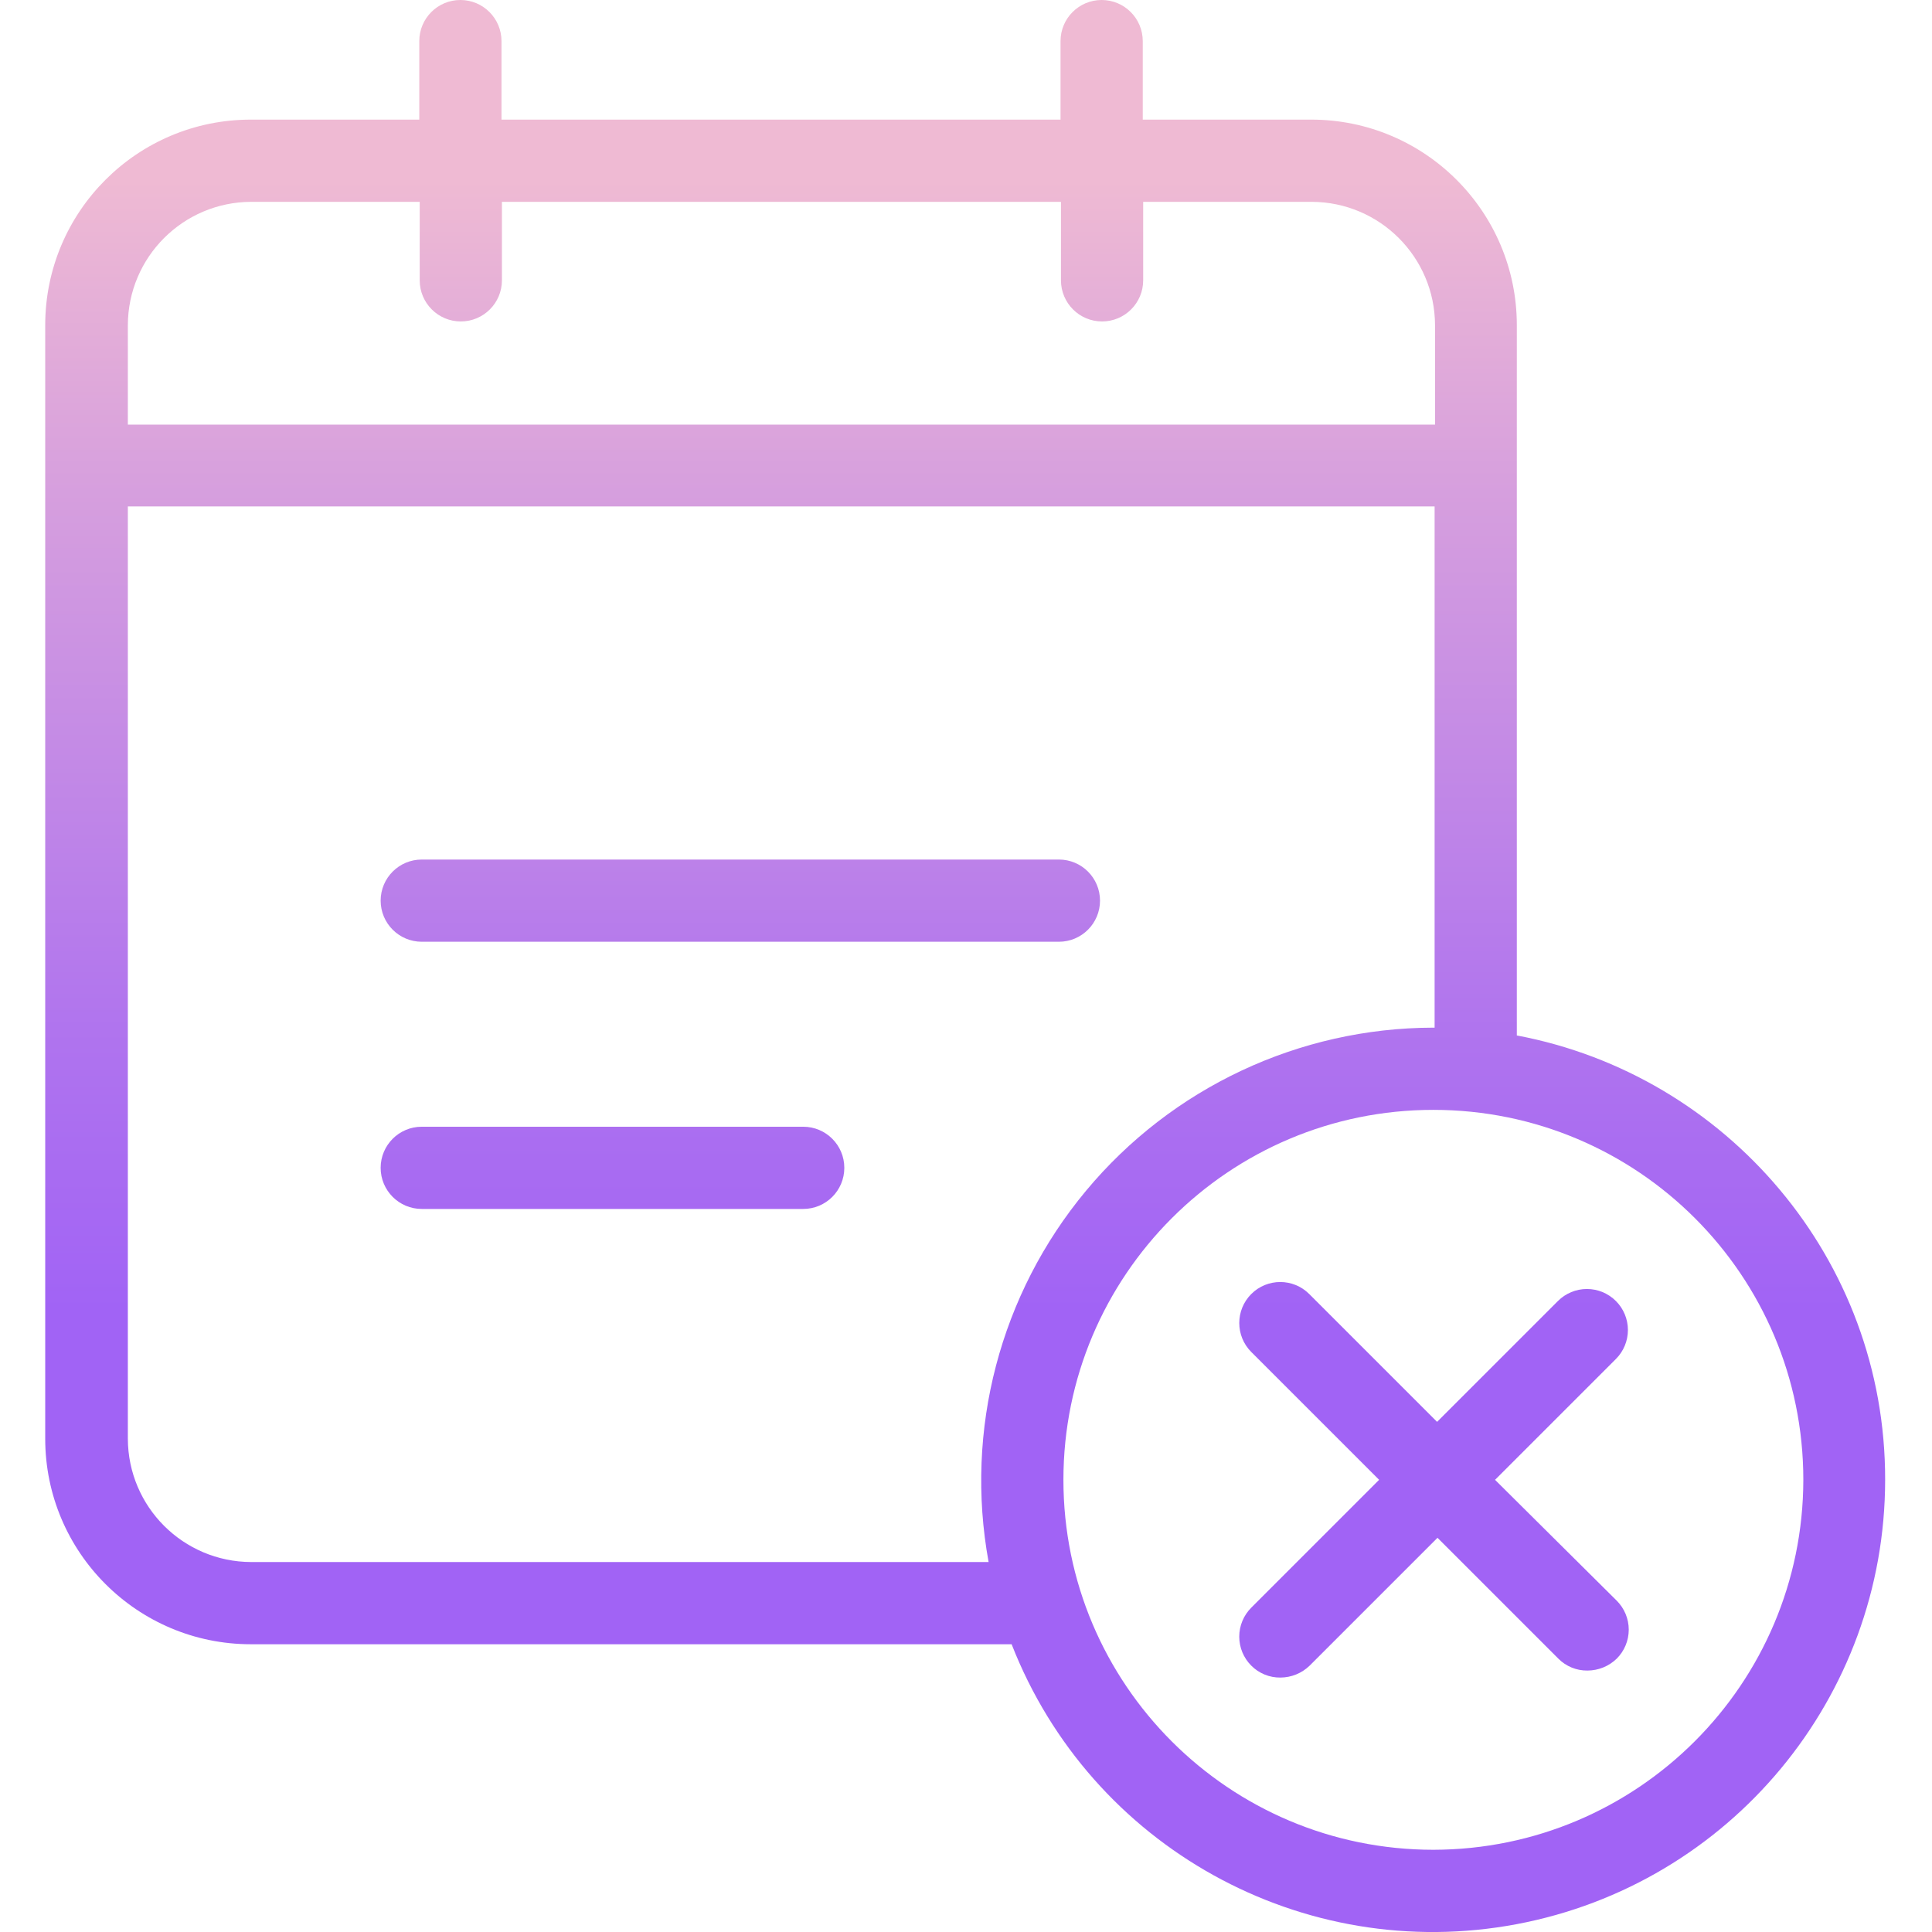 <svg height="470pt" viewBox="-11 0 470 470.001" width="470pt" xmlns="http://www.w3.org/2000/svg" xmlns:xlink="http://www.w3.org/1999/xlink"><linearGradient id="a"><stop offset=".322" stop-color="#a163f5"/><stop offset=".466" stop-color="#b074ee"/><stop offset=".752" stop-color="#d8a1dd"/><stop offset=".898" stop-color="#efbad3"/></linearGradient><linearGradient id="b" gradientTransform="matrix(1 0 0 -1 -32.1 493)" gradientUnits="userSpaceOnUse" x1="369.95" x2="369.95" xlink:href="#a" y1="20" y2="498.004"/><linearGradient id="c" gradientTransform="matrix(1 0 0 -1 -32.1 493)" gradientUnits="userSpaceOnUse" x1="201.2" x2="201.2" xlink:href="#a" y1="20" y2="498.004"/><linearGradient id="d" gradientTransform="matrix(1 0 0 -1 -32.1 493)" gradientUnits="userSpaceOnUse" x1="170.1" x2="170.1" xlink:href="#a" y1="20" y2="498.004"/><linearGradient id="e" gradientTransform="matrix(1 0 0 -1 -32.1 493)" gradientUnits="userSpaceOnUse" x1="255.9" x2="255.9" xlink:href="#a" y1="20" y2="498.004"/><path d="m382.102 316.5c-1.871-1.871-4.406-2.926-7.051-2.926s-5.184 1.055-7.051 2.926l-29.398 29.398-31.102-31.098c-3.895-3.895-10.207-3.895-14.102 0-3.891 3.895-3.891 10.207 0 14.098l31.102 31.102-31.102 31.102c-1.871 1.867-2.922 4.402-2.922 7.047 0 2.648 1.051 5.184 2.922 7.051 1.879 1.891 4.441 2.938 7.102 2.902 2.652-.012 5.199-1.051 7.102-2.902l31.098-31.098 29.402 29.398c1.875 1.891 4.438 2.938 7.098 2.898 2.652-.008 5.199-1.047 7.102-2.898 1.871-1.867 2.926-4.406 2.926-7.051s-1.055-5.18-2.926-7.051l-29.602-29.398 29.402-29.398c1.871-1.871 2.922-4.406 2.922-7.051s-1.051-5.184-2.922-7.051zm0 0" fill="url(#b)"/><path d="m246.602 209.102h-155c-5.523 0-10 4.477-10 10 0 5.52 4.477 10 10 10h155c5.523 0 10-4.48 10-10 0-5.523-4.477-10-10-10zm0 0" fill="url(#c)"/><path d="m184.398 274.102h-92.797c-5.523 0-10 4.477-10 10 0 5.52 4.477 10 10 10h92.797c5.523 0 10-4.48 10-10 0-5.523-4.477-10-10-10zm0 0" fill="url(#d)"/><path d="m358 251.898v-172.797c-.008-27.613-22.391-49.992-50-50h-41v-19.102c0-5.523-4.477-10-10-10s-10 4.477-10 10v19.102h-136v-19.102c0-5.523-4.477-10-10-10s-10 4.477-10 10v19.102h-41c-27.609.008-49.988 22.387-50 50v270.898c.012 27.609 22.391 49.988 50 50h185.102c19.242 49.281 70.84 77.887 122.832 68.102 51.992-9.785 89.66-55.195 89.668-108.102.098-53.699-38.602-98.5-89.602-108.102zm-337.898-172.797c.047-16.551 13.449-29.953 30-30h41v19.098c0 5.523 4.477 10 10 10 5.523 0 10-4.477 10-10v-19.098h136v19.098c0 5.523 4.477 10 10 10 5.523 0 10-4.477 10-10v-19.098h41c16.547.047 29.949 13.449 30 30v24.199h-318zm209.398 300.898h-179.398c-16.551-.047-29.953-13.453-30-30v-226.801h317.898v126.801h-.301c-32.66.051-63.613 14.586-84.508 39.691-20.895 25.102-29.57 58.184-23.691 90.309zm108.199 70c-49.703 0-90-40.293-90-90s40.297-90 90-90c49.707 0 90 40.293 90 90-.074 49.676-40.324 89.926-90 90zm0 0" fill="url(#e)"/></svg>